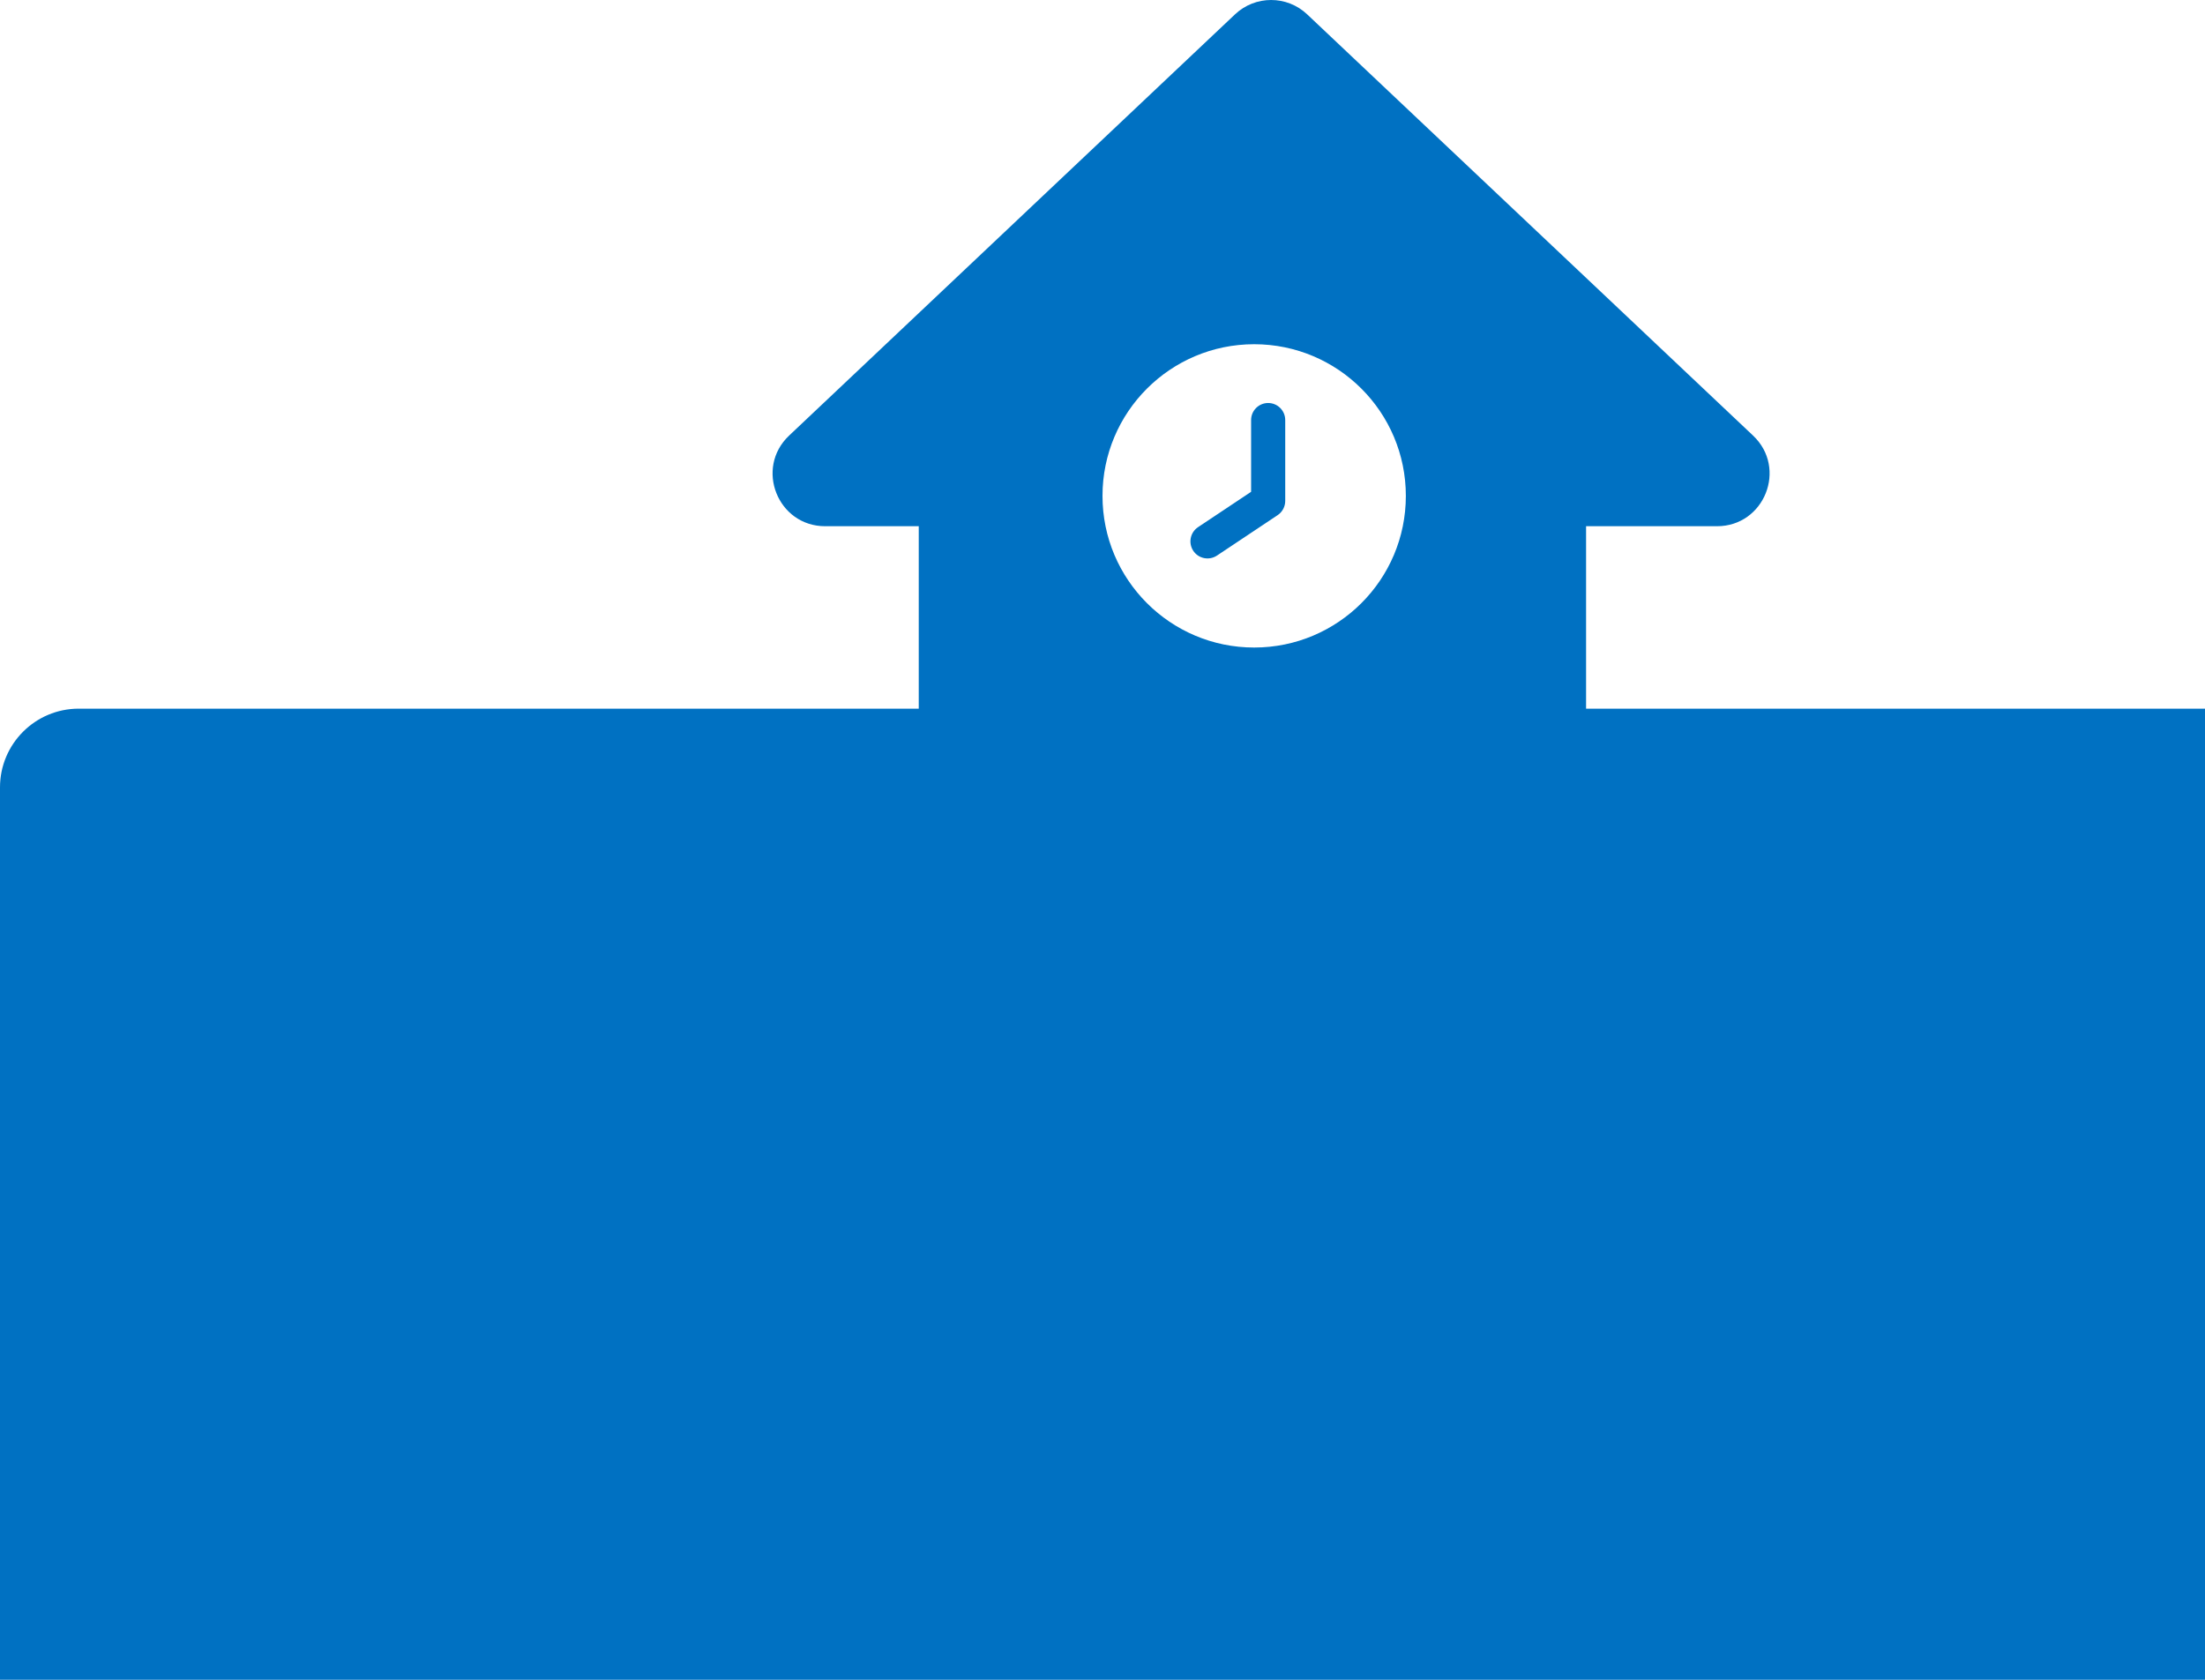 <svg width="84" height="64" viewBox="0 0 84 64" fill="none" xmlns="http://www.w3.org/2000/svg">
<path fill-rule="evenodd" clip-rule="evenodd" d="M47.049 0.546C47.82 -0.182 49.025 -0.182 49.796 0.546L66.783 16.595C68.098 17.837 67.219 20.049 65.409 20.049H60.422V27H93C94.657 27 96 28.343 96 30V94C96 95.657 94.657 97 93 97H3C1.343 97 0 95.657 0 94V30C0 28.343 1.343 27 3 27H35V20.049H31.435C29.626 20.049 28.747 17.837 30.062 16.595L47.049 0.546ZM53.556 18.893C53.556 22.084 50.969 24.671 47.778 24.671C44.587 24.671 42 22.084 42 18.893C42 15.702 44.587 13.115 47.778 13.115C50.969 13.115 53.556 15.702 53.556 18.893ZM48.961 16.004C48.961 15.645 48.67 15.354 48.311 15.354C47.952 15.354 47.661 15.645 47.661 16.004V18.738L45.639 20.085C45.341 20.285 45.26 20.688 45.459 20.987C45.658 21.286 46.062 21.366 46.361 21.167L48.672 19.627C48.852 19.506 48.961 19.303 48.961 19.086V16.004Z" fill="#0071C2"/>
</svg>
